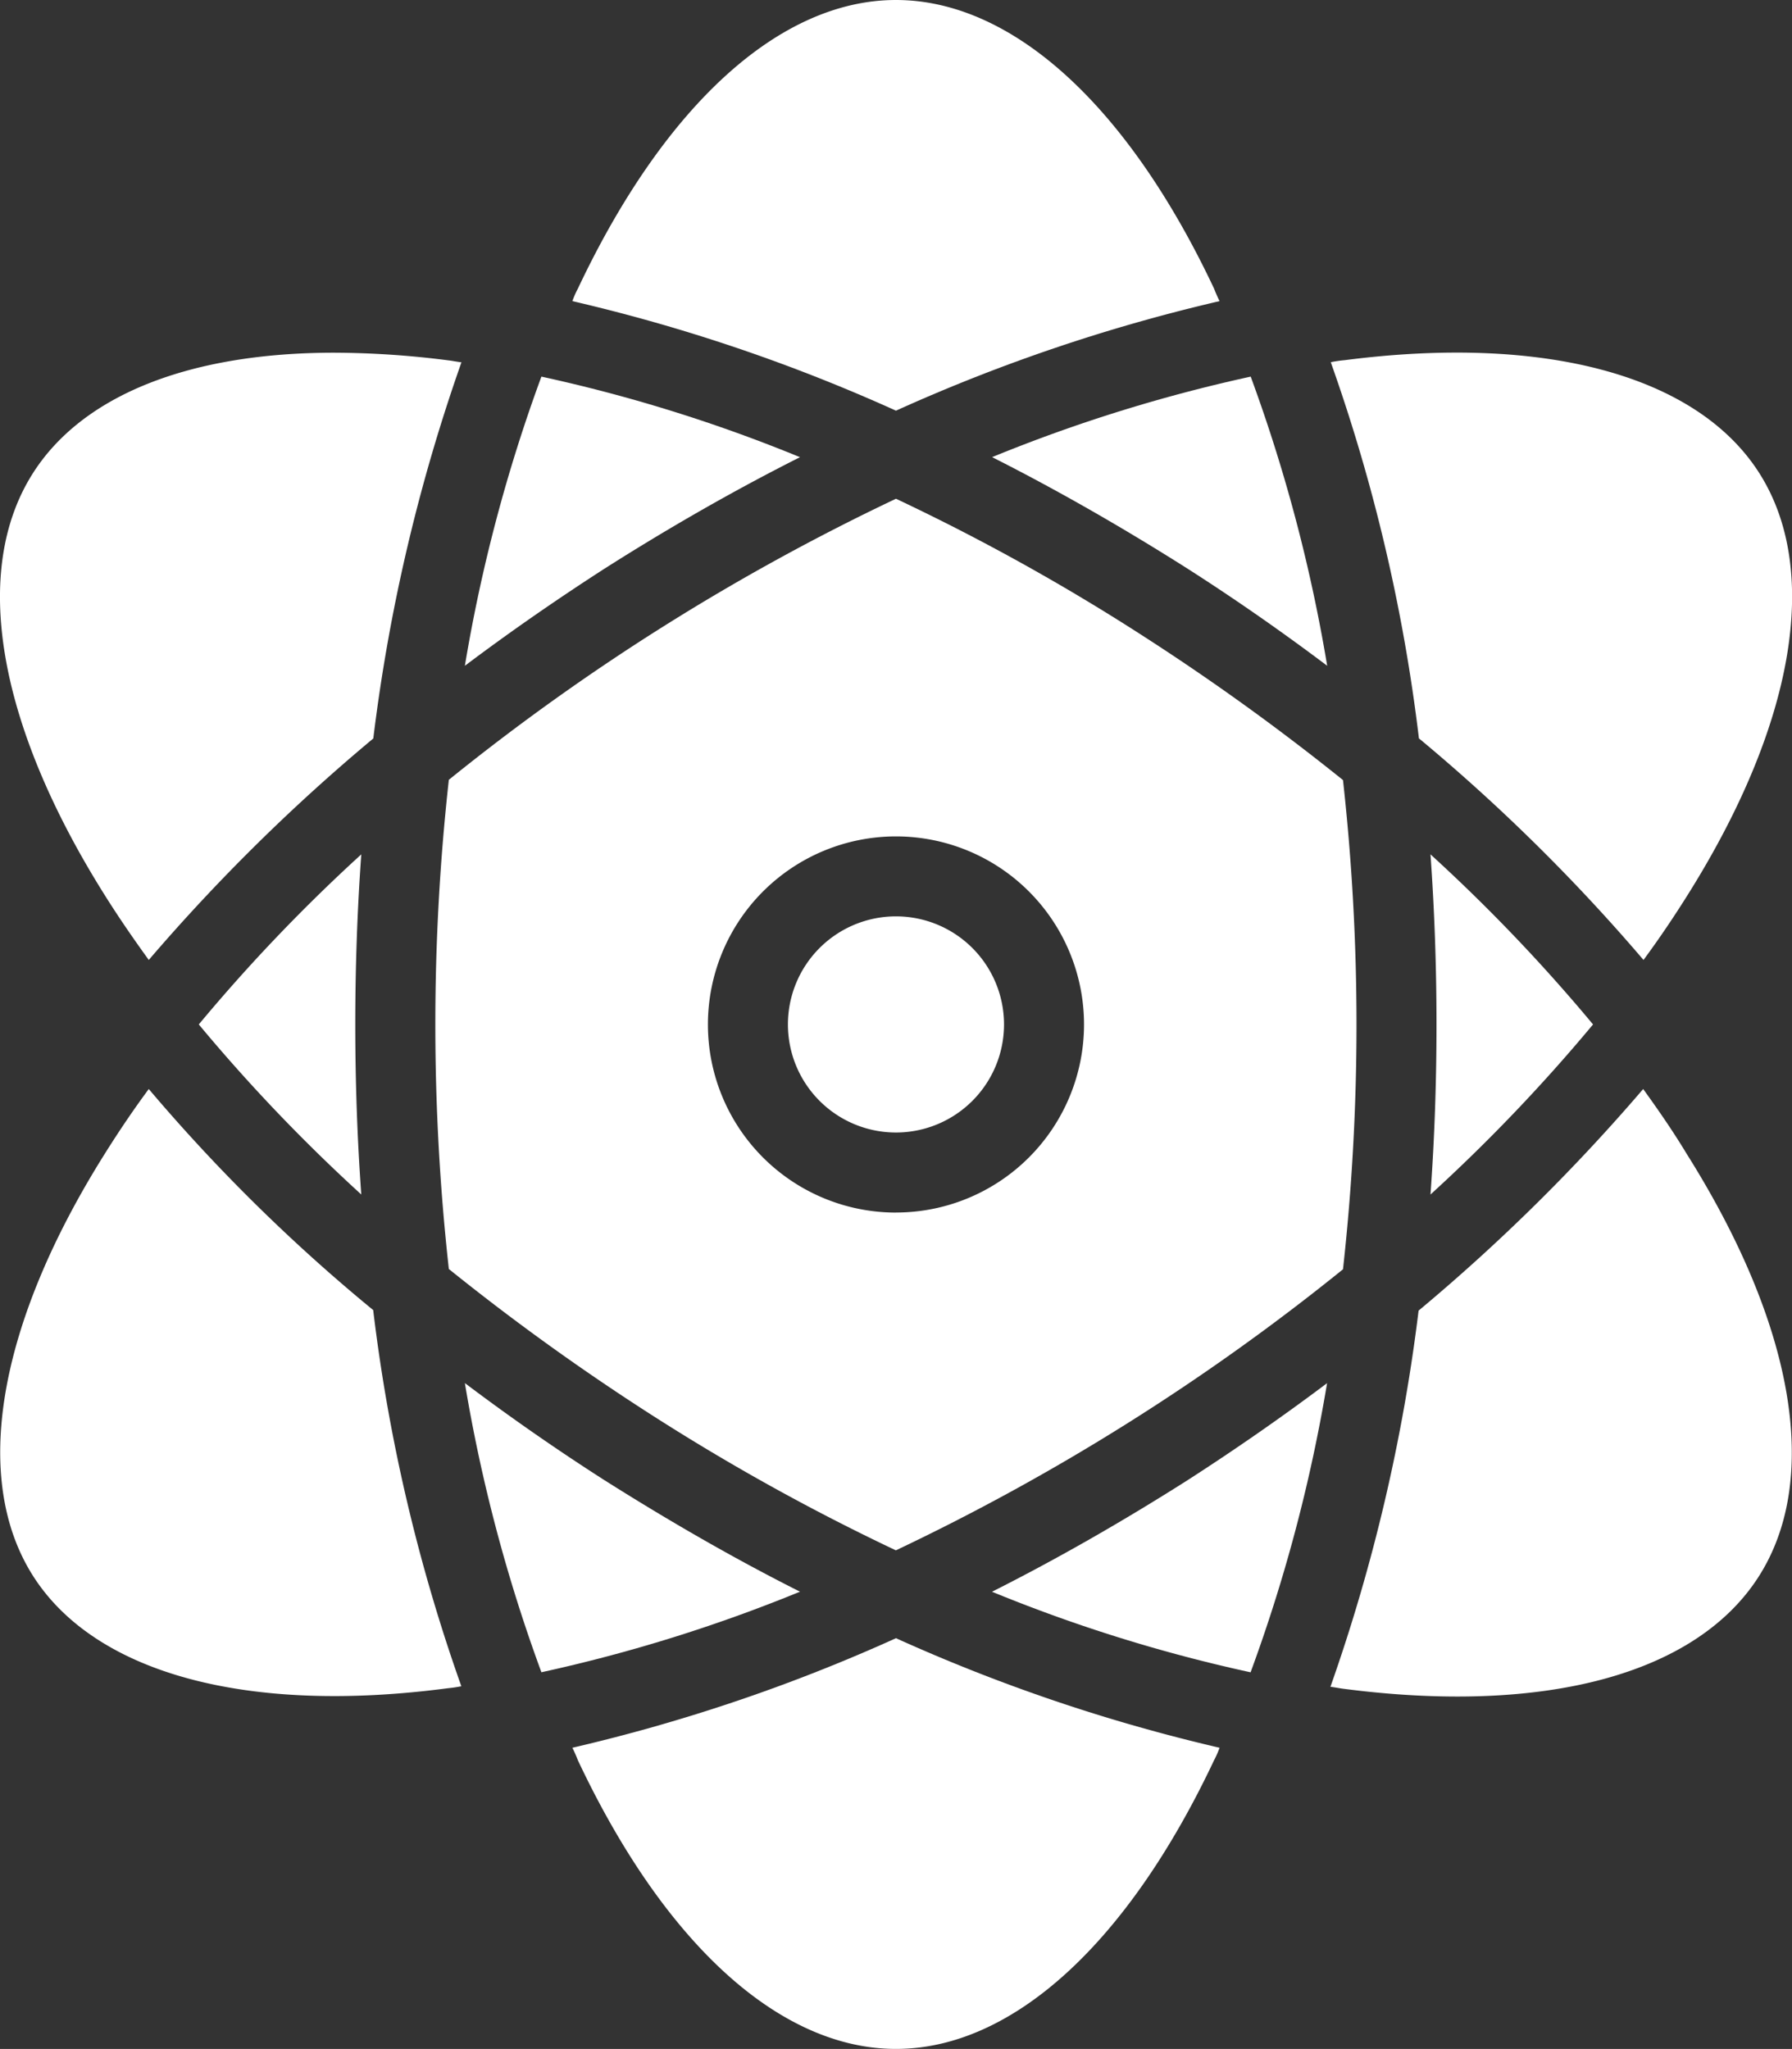 <svg xmlns="http://www.w3.org/2000/svg" width="32.523" height="37.179" viewBox="0 0 32.523 37.179">
  <rect x="0" y="0" width="32.523" height="37.179" fill="#333333" stroke="none"/>
  <g id="physics" transform="translate(-0.3)">
    <path id="Path_850" data-name="Path 850" d="M202.2,78.786c.88.563,1.725,1.153,2.532,1.761a28.927,28.927,0,0,0-1.388-5.247,28.292,28.292,0,0,0-4.693,1.461C199.838,77.361,201.027,78.042,202.2,78.786Zm0,0" transform="translate(-180.345 -68.466)" fill="#fff"/>
    <path id="Path_851" data-name="Path 851" d="M126.495,5.464c-.037-.074-.07-.15-.1-.227C124.825,1.906,122.728,0,120.622,0s-4.2,1.906-5.773,5.237a1.658,1.658,0,0,0-.1.227,31.567,31.567,0,0,1,5.873,1.988,31.575,31.575,0,0,1,5.873-1.988Zm0,0" transform="translate(-104.061)" fill="#fff"/>
    <path id="Path_852" data-name="Path 852" d="M266.6,70.61a2.375,2.375,0,0,0-.245.036,31.6,31.6,0,0,1,1.6,6.826,33.557,33.557,0,0,1,4.076,4.021c.281-.381.545-.772.79-1.162,1.96-3.113,2.433-5.918,1.307-7.679s-3.876-2.514-7.525-2.042Zm0,0" transform="translate(-241.903 -64.074)" fill="#fff"/>
    <path id="Path_853" data-name="Path 853" d="M99.332,76.762A28.035,28.035,0,0,0,94.639,75.3a28.9,28.9,0,0,0-1.389,5.247c.808-.608,1.661-1.2,2.532-1.761C96.953,78.042,98.142,77.361,99.332,76.762Zm0,0" transform="translate(-84.513 -68.466)" fill="#fff"/>
    <path id="Path_854" data-name="Path 854" d="M289.3,173.887a31.1,31.1,0,0,0-2.95-3.086c.072,1.007.109,2.042.109,3.086s-.036,2.07-.109,3.086A31.135,31.135,0,0,0,289.3,173.887Zm0,0" transform="translate(-260.088 -155.298)" fill="#fff"/>
    <path id="Path_855" data-name="Path 855" d="M161.773,185.16a1.961,1.961,0,1,1-1.961-1.961A1.961,1.961,0,0,1,161.773,185.16Zm0,0" transform="translate(-143.251 -166.571)" fill="#fff"/>
    <path id="Path_856" data-name="Path 856" d="M95.709,99.7a40.538,40.538,0,0,0-8.115,5.1,40.3,40.3,0,0,0,0,8.877,42.217,42.217,0,0,0,3.613,2.605,39.6,39.6,0,0,0,4.5,2.5,40.538,40.538,0,0,0,8.115-5.1,40.328,40.328,0,0,0,0-8.877,42.37,42.37,0,0,0-3.613-2.605,38.855,38.855,0,0,0-4.5-2.5Zm0,12.953a3.413,3.413,0,1,1,3.413-3.413A3.413,3.413,0,0,1,95.709,112.652Zm0,0" transform="translate(-79.148 -90.65)" fill="#fff"/>
    <path id="Path_857" data-name="Path 857" d="M198.648,280.285a28.042,28.042,0,0,0,4.693,1.462,28.945,28.945,0,0,0,1.388-5.247c-.808.608-1.661,1.2-2.532,1.761C201.026,279.005,199.837,279.686,198.648,280.285Zm0,0" transform="translate(-180.344 -251.402)" fill="#fff"/>
    <path id="Path_858" data-name="Path 858" d="M114.75,329.487a2.434,2.434,0,0,1,.1.227c1.57,3.332,3.667,5.238,5.773,5.238s4.2-1.906,5.773-5.238a1.7,1.7,0,0,0,.1-.227,31.549,31.549,0,0,1-5.873-1.988,31.54,31.54,0,0,1-5.873,1.988Zm0,0" transform="translate(-104.062 -297.773)" fill="#fff"/>
    <path id="Path_859" data-name="Path 859" d="M272.025,217.7a34.214,34.214,0,0,1-4.076,4.021,32.278,32.278,0,0,1-1.6,6.826c.082.009.163.027.245.037,3.649.472,6.39-.263,7.525-2.033s.653-4.566-1.307-7.679C272.57,218.471,272.306,218.089,272.025,217.7Zm0,0" transform="translate(-241.903 -197.939)" fill="#fff"/>
    <path id="Path_860" data-name="Path 860" d="M3,81.519A34.237,34.237,0,0,1,7.075,77.5a32.286,32.286,0,0,1,1.6-6.826c-.082-.009-.163-.027-.245-.036A16.549,16.549,0,0,0,6.367,70.5c-2.614,0-4.557.762-5.464,2.178C-.231,74.448.25,77.244,2.21,80.357c.245.39.508.772.79,1.162Zm0,0" transform="translate(0 -64.1)" fill="#fff"/>
    <path id="Path_861" data-name="Path 861" d="M3.041,217.7c-.282.381-.545.772-.79,1.162C.291,221.974-.181,224.779.944,226.54s3.876,2.514,7.525,2.033a2.385,2.385,0,0,0,.245-.036,31.625,31.625,0,0,1-1.6-6.826A31.641,31.641,0,0,1,3.041,217.7Zm0,0" transform="translate(-0.041 -197.939)" fill="#fff"/>
    <path id="Path_862" data-name="Path 862" d="M95.782,278.26c-.88-.563-1.725-1.153-2.532-1.761a28.914,28.914,0,0,0,1.389,5.247,28.289,28.289,0,0,0,4.693-1.462C98.142,279.686,96.953,279,95.782,278.26Zm0,0" transform="translate(-84.513 -251.402)" fill="#fff"/>
    <path id="Path_863" data-name="Path 863" d="M40.051,173.887A31.056,31.056,0,0,0,43,176.973c-.073-1.008-.109-2.042-.109-3.086s.036-2.07.109-3.086A31.016,31.016,0,0,0,40.051,173.887Zm0,0" transform="translate(-36.143 -155.298)" fill="#fff"/>
  </g>
</svg>
